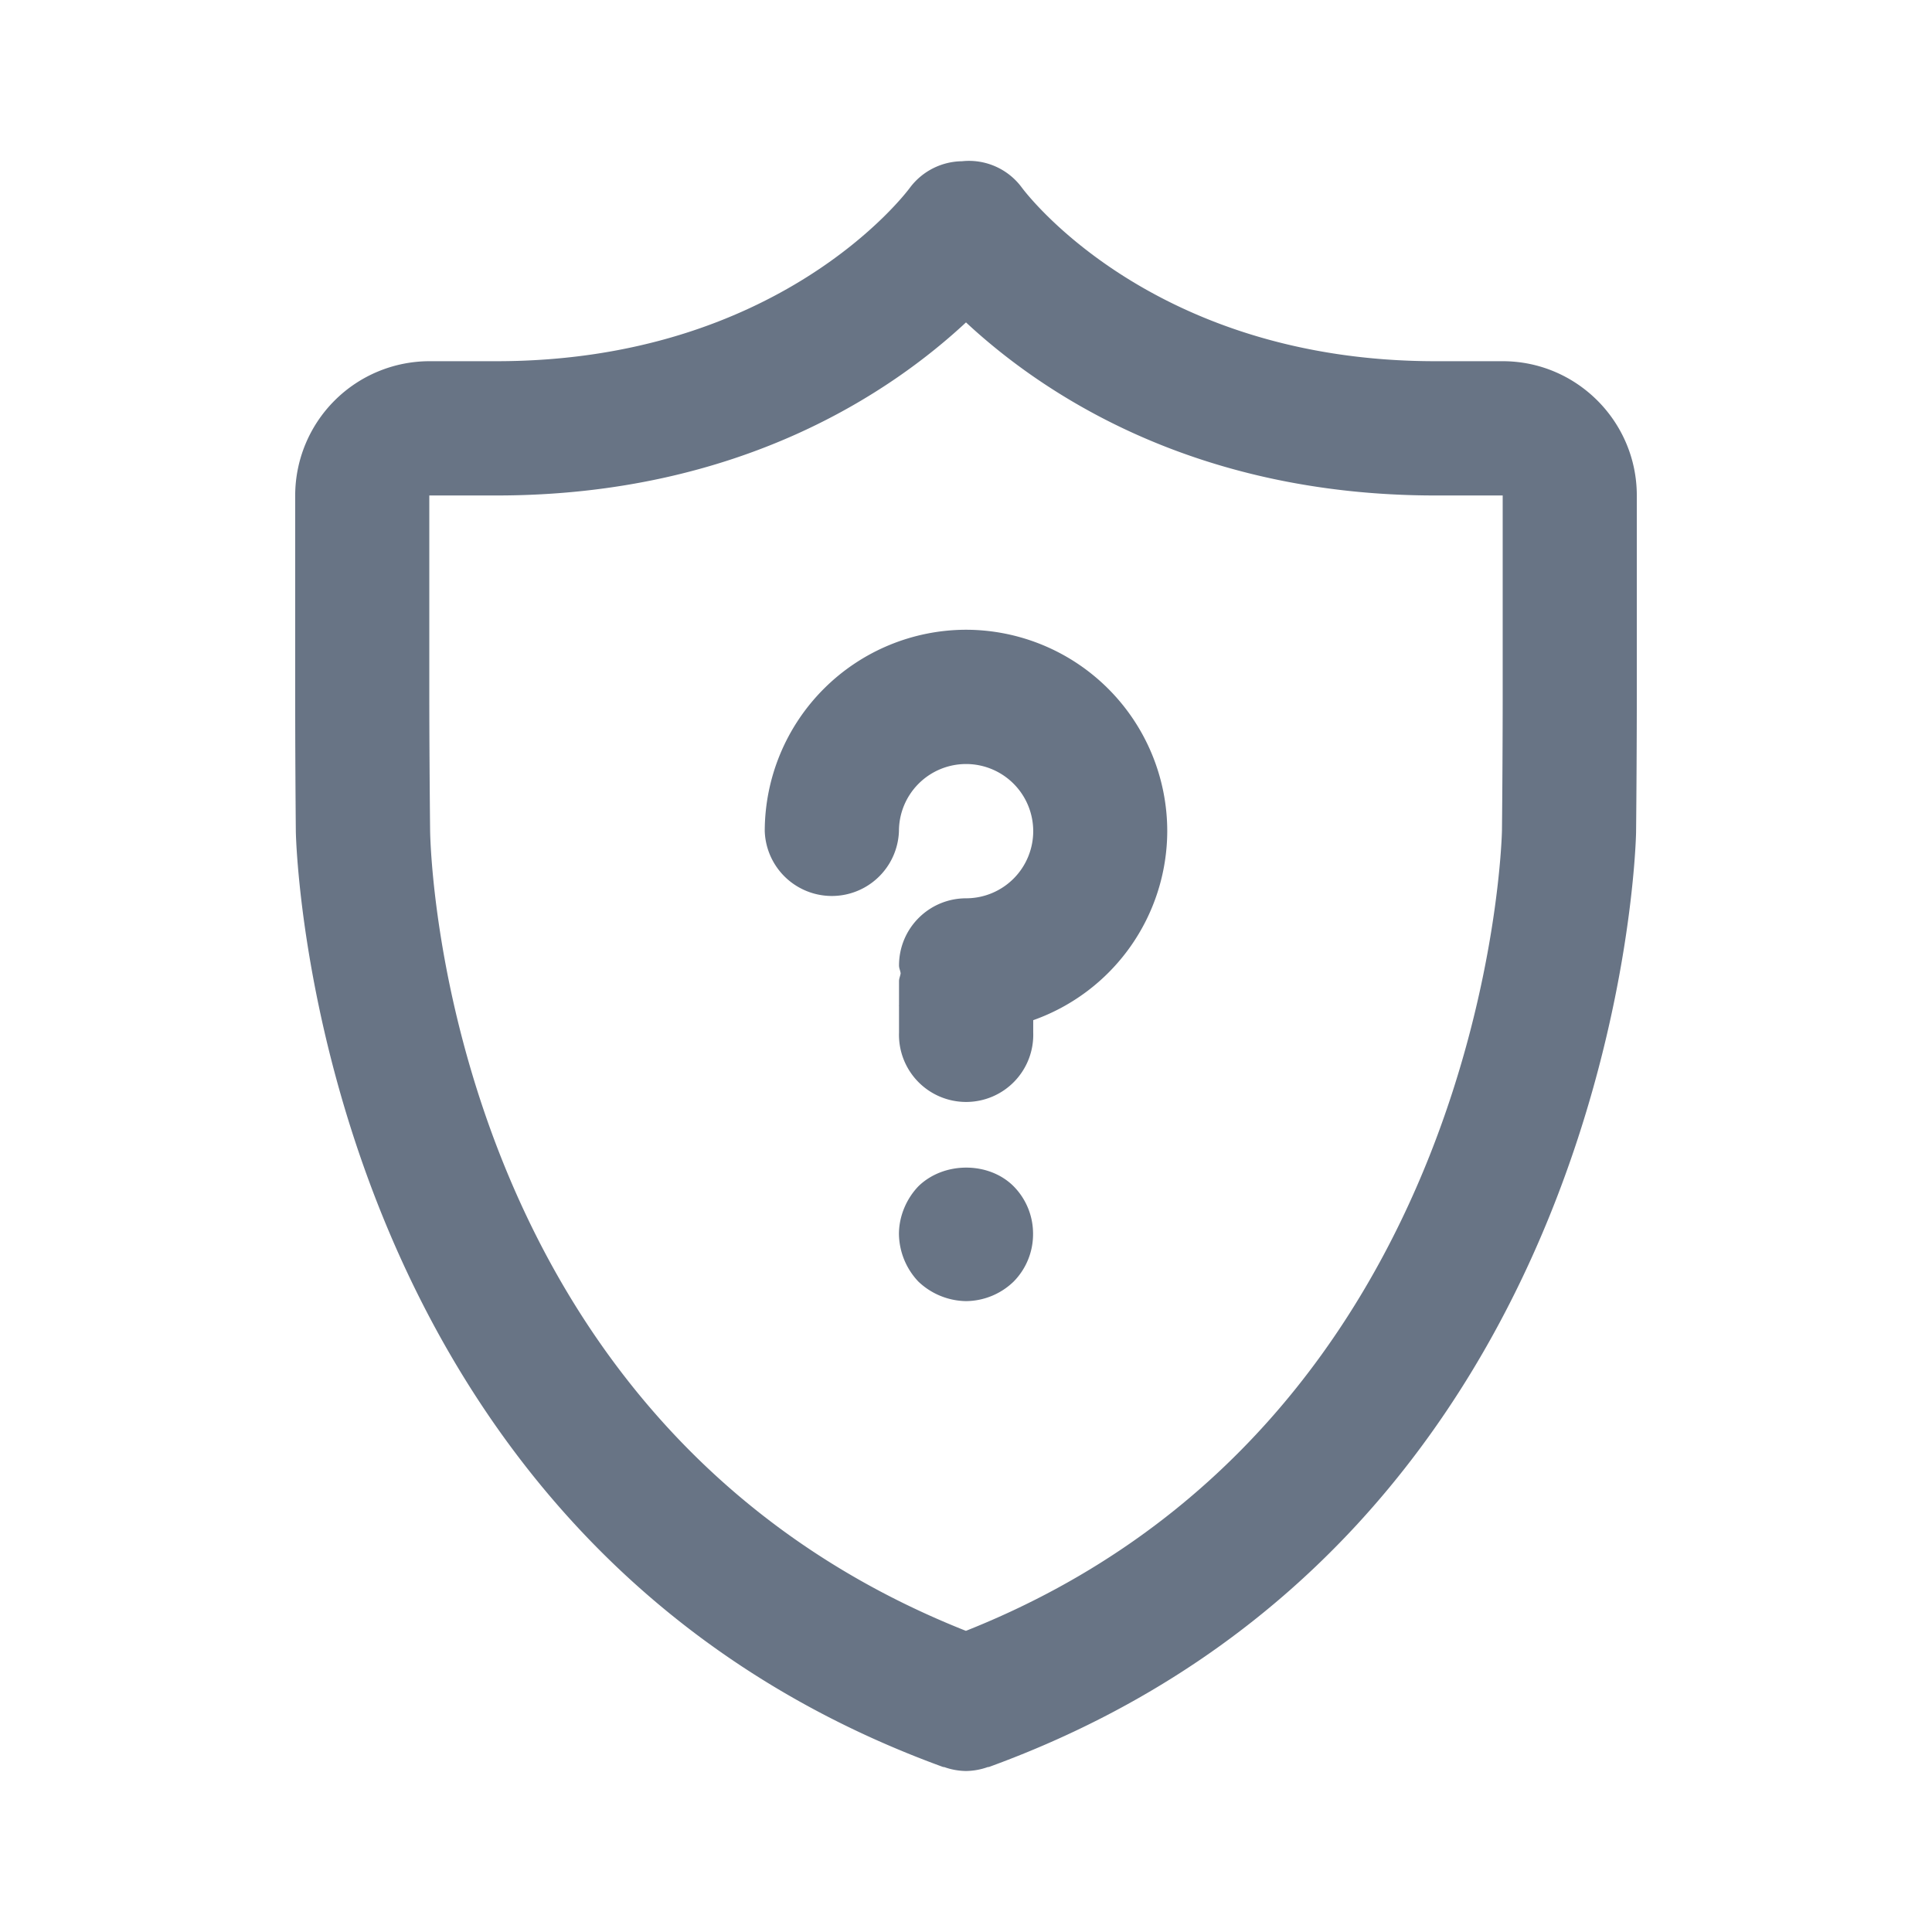 <svg xmlns="http://www.w3.org/2000/svg" fill="none" viewBox="0 0 24 24"><path fill="#687485" fill-rule="evenodd" d="M20.324 10.334c0 .087-.184 8.756-8.039 11.616-.006.001-.012 0-.017.002A.828.828 0 0 1 12 22a.829.829 0 0 1-.268-.048c-.006-.002-.011 0-.017-.002-7.855-2.86-8.038-11.53-8.04-11.616a187.36 187.36 0 0 1-.008-1.677V6.155a1.67 1.67 0 0 1 1.666-1.668h.834c3.5 0 5.076-2.071 5.14-2.16a.82.82 0 0 1 .643-.324.816.816 0 0 1 .745.329c.063.084 1.638 2.155 5.138 2.155h.834c.919 0 1.666.75 1.666 1.668v2.502c0 .461-.004 1.216-.009 1.677Zm-1.657-4.179h-.834c-3.045 0-4.925-1.305-5.833-2.15-.908.845-2.788 2.15-5.833 2.15h-.834v2.502c0 .456.005 1.203.01 1.659.004.303.194 7.38 6.656 9.943 6.49-2.578 6.658-9.868 6.659-9.943.005-.456.009-1.203.009-1.659V6.155Zm-5.832 6.518v.153a.834.834 0 1 1-1.667 0V12.5l-.001-.007.001-.008v-.296c0-.036.016-.065.02-.098-.004-.034-.02-.063-.02-.098 0-.462.374-.834.834-.834a.834.834 0 1 0-.835-.834.834.834 0 0 1-1.667 0 2.505 2.505 0 0 1 2.502-2.502 2.503 2.503 0 0 1 2.498 2.502 2.498 2.498 0 0 1-1.665 2.348Zm-.243 2.064a.837.837 0 0 1 .241.592.838.838 0 0 1-.241.591.86.86 0 0 1-.592.243.877.877 0 0 1-.592-.243.876.876 0 0 1-.241-.591c0-.218.091-.435.241-.592.317-.31.875-.31 1.184 0Z" clip-rule="evenodd"/></svg>